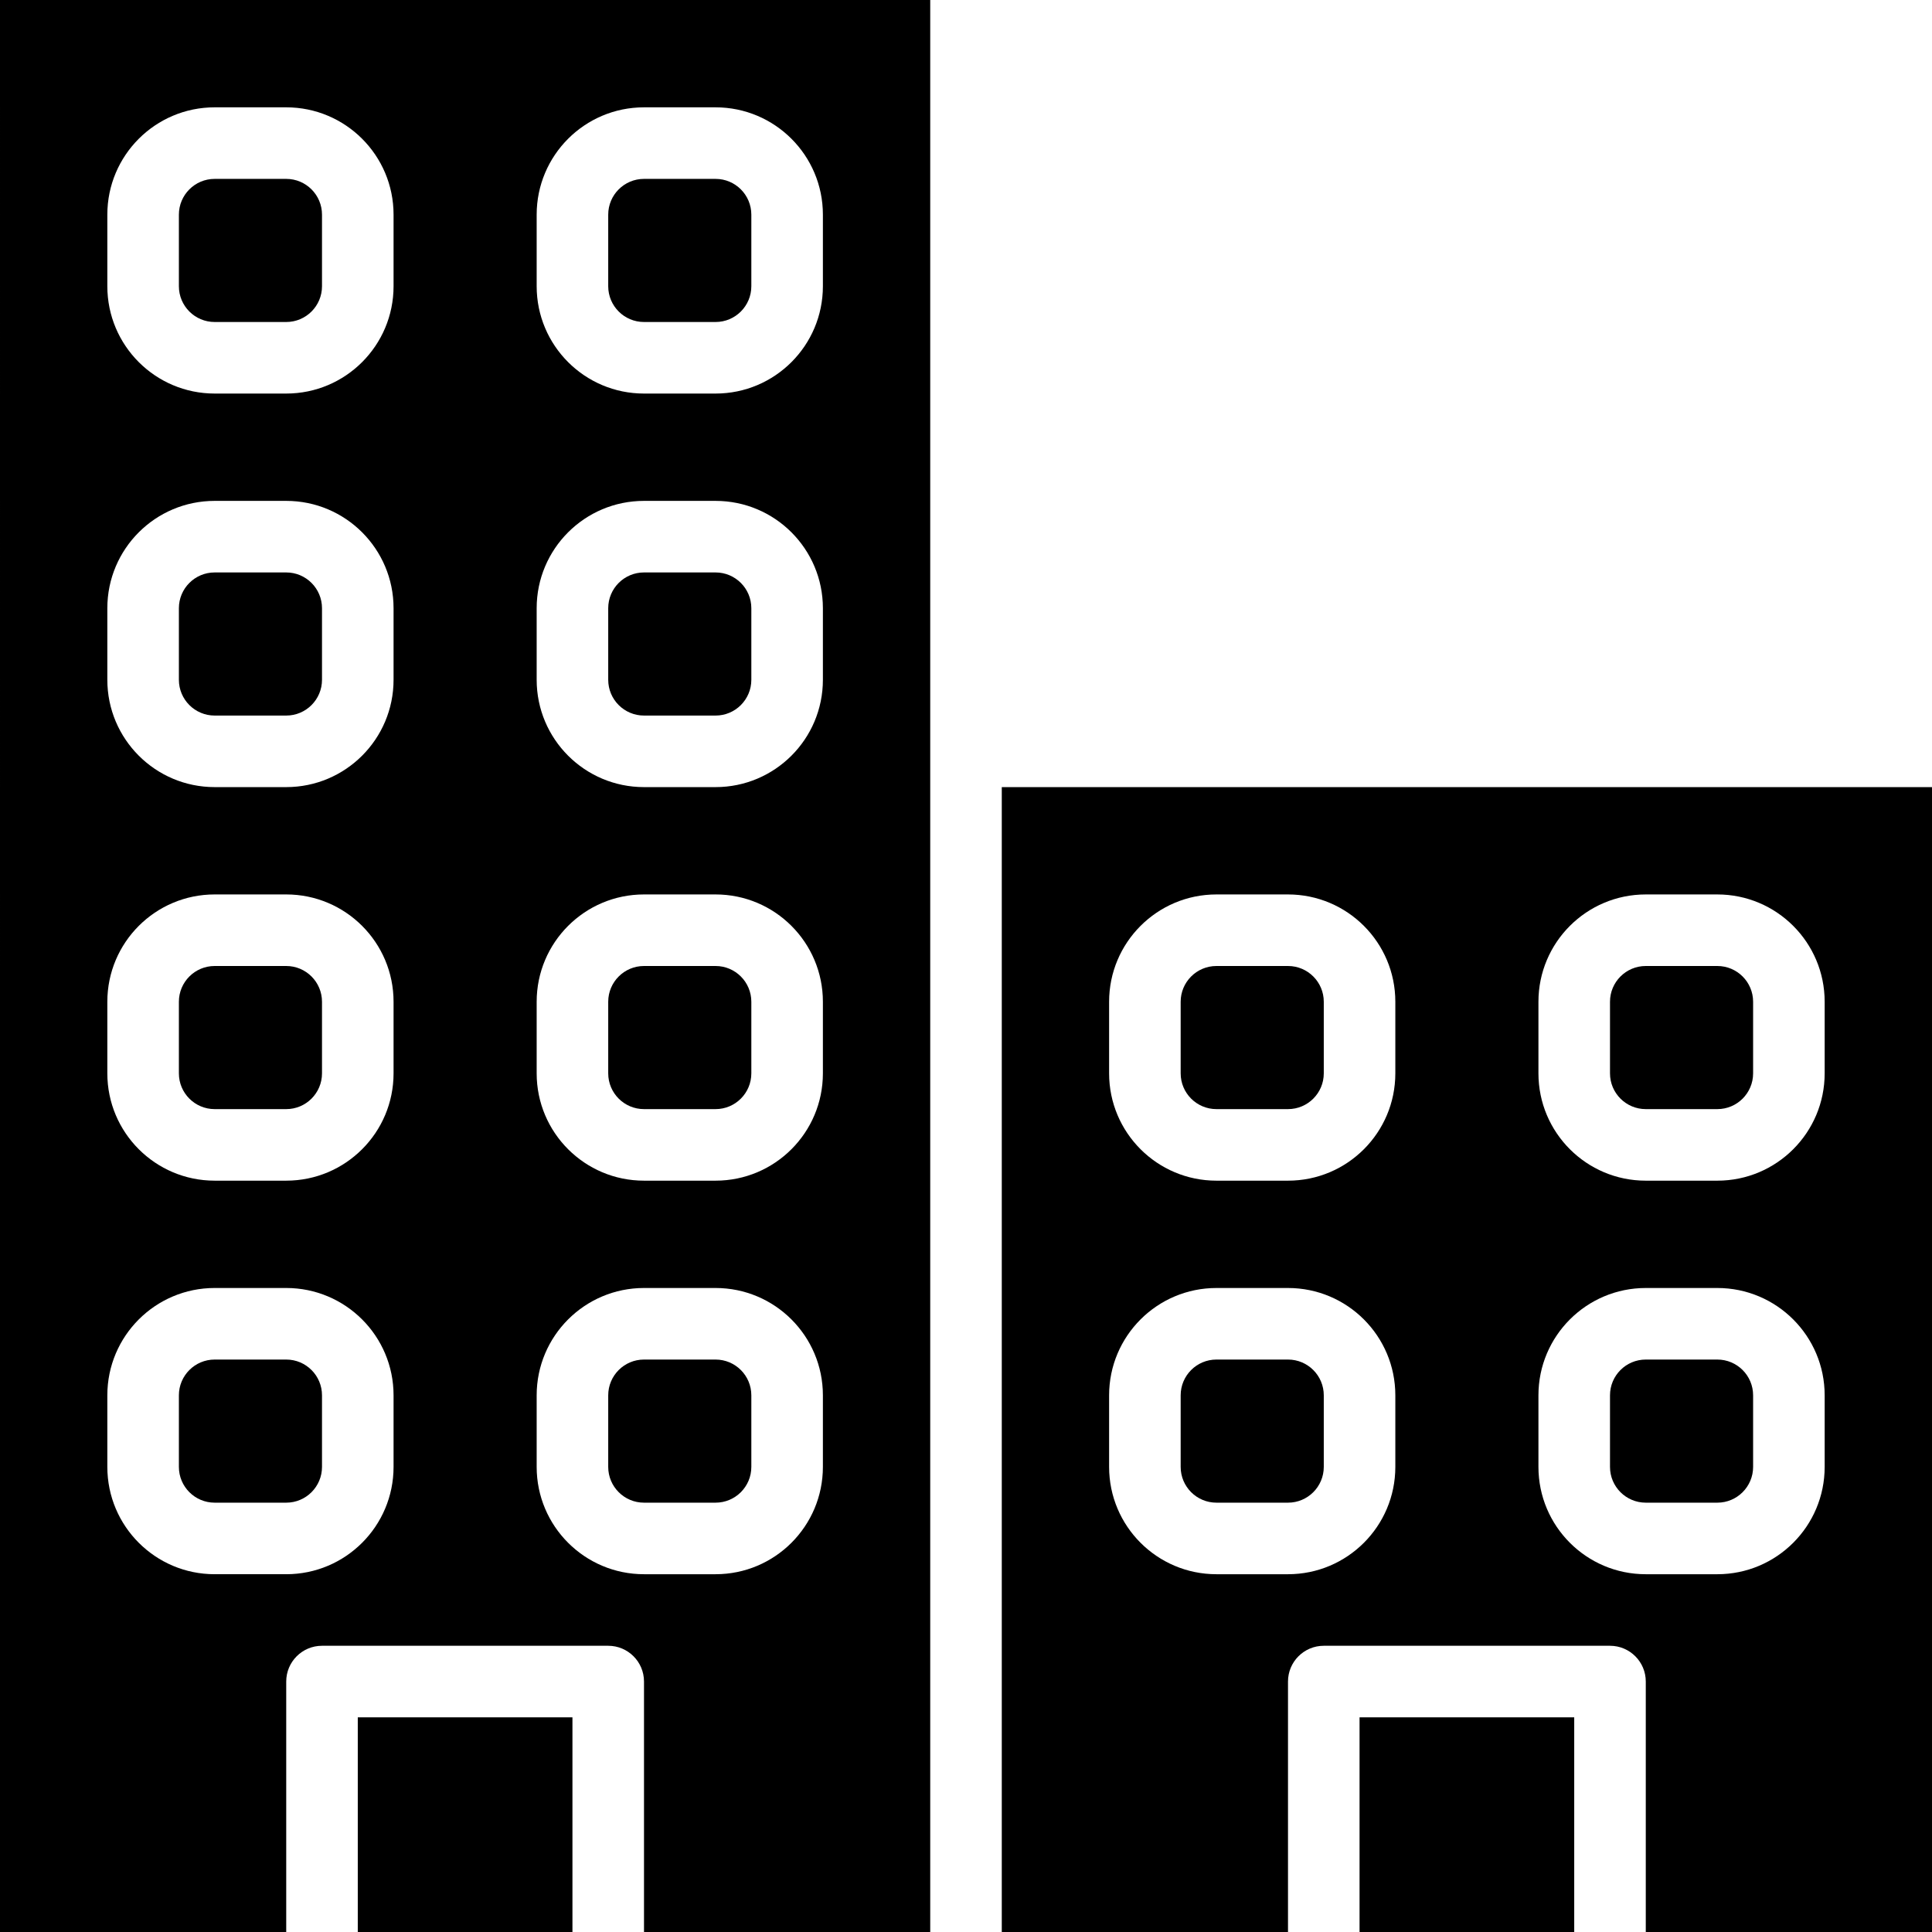 <svg height="432pt" viewBox="0 0 432 432" width="432pt" xmlns="http://www.w3.org/2000/svg"><path d="m304 384h48v48h-48zm0 0"/><path d="m144 40h16c4.418 0 8 3.582 8 8v16c0 4.418-3.582 8-8 8h-16c-4.418 0-8-3.582-8-8v-16c0-4.418 3.582-8 8-8zm0 0"/><path d="m144 128h16c4.418 0 8 3.582 8 8v16c0 4.418-3.582 8-8 8h-16c-4.418 0-8-3.582-8-8v-16c0-4.418 3.582-8 8-8zm0 0"/><path d="m144 216h16c4.418 0 8 3.582 8 8v16c0 4.418-3.582 8-8 8h-16c-4.418 0-8-3.582-8-8v-16c0-4.418 3.582-8 8-8zm0 0"/><path d="m224 176v256h64v-56c0-4.418 3.582-8 8-8h64c4.418 0 8 3.582 8 8v56h64v-256zm88 152c0 13.254-10.746 24-24 24h-16c-13.254 0-24-10.746-24-24v-16c0-13.254 10.746-24 24-24h16c13.254 0 24 10.746 24 24zm0-88c0 13.254-10.746 24-24 24h-16c-13.254 0-24-10.746-24-24v-16c0-13.254 10.746-24 24-24h16c13.254 0 24 10.746 24 24zm96 88c0 13.254-10.746 24-24 24h-16c-13.254 0-24-10.746-24-24v-16c0-13.254 10.746-24 24-24h16c13.254 0 24 10.746 24 24zm0-88c0 13.254-10.746 24-24 24h-16c-13.254 0-24-10.746-24-24v-16c0-13.254 10.746-24 24-24h16c13.254 0 24 10.746 24 24zm0 0"/><path d="m368 216h16c4.418 0 8 3.582 8 8v16c0 4.418-3.582 8-8 8h-16c-4.418 0-8-3.582-8-8v-16c0-4.418 3.582-8 8-8zm0 0"/><path d="m144 304h16c4.418 0 8 3.582 8 8v16c0 4.418-3.582 8-8 8h-16c-4.418 0-8-3.582-8-8v-16c0-4.418 3.582-8 8-8zm0 0"/><path d="m368 304h16c4.418 0 8 3.582 8 8v16c0 4.418-3.582 8-8 8h-16c-4.418 0-8-3.582-8-8v-16c0-4.418 3.582-8 8-8zm0 0"/><path d="m272 216h16c4.418 0 8 3.582 8 8v16c0 4.418-3.582 8-8 8h-16c-4.418 0-8-3.582-8-8v-16c0-4.418 3.582-8 8-8zm0 0"/><path d="m272 304h16c4.418 0 8 3.582 8 8v16c0 4.418-3.582 8-8 8h-16c-4.418 0-8-3.582-8-8v-16c0-4.418 3.582-8 8-8zm0 0"/><path d="m48 216h16c4.418 0 8 3.582 8 8v16c0 4.418-3.582 8-8 8h-16c-4.418 0-8-3.582-8-8v-16c0-4.418 3.582-8 8-8zm0 0"/><path d="m48 128h16c4.418 0 8 3.582 8 8v16c0 4.418-3.582 8-8 8h-16c-4.418 0-8-3.582-8-8v-16c0-4.418 3.582-8 8-8zm0 0"/><path d="m80 384h48v48h-48zm0 0"/><path d="m48 304h16c4.418 0 8 3.582 8 8v16c0 4.418-3.582 8-8 8h-16c-4.418 0-8-3.582-8-8v-16c0-4.418 3.582-8 8-8zm0 0"/><path d="m0 432h64v-56c0-4.418 3.582-8 8-8h64c4.418 0 8 3.582 8 8v56h64v-432h-208zm120-384c0-13.254 10.746-24 24-24h16c13.254 0 24 10.746 24 24v16c0 13.254-10.746 24-24 24h-16c-13.254 0-24-10.746-24-24zm0 88c0-13.254 10.746-24 24-24h16c13.254 0 24 10.746 24 24v16c0 13.254-10.746 24-24 24h-16c-13.254 0-24-10.746-24-24zm0 88c0-13.254 10.746-24 24-24h16c13.254 0 24 10.746 24 24v16c0 13.254-10.746 24-24 24h-16c-13.254 0-24-10.746-24-24zm0 88c0-13.254 10.746-24 24-24h16c13.254 0 24 10.746 24 24v16c0 13.254-10.746 24-24 24h-16c-13.254 0-24-10.746-24-24zm-96-264c0-13.254 10.746-24 24-24h16c13.254 0 24 10.746 24 24v16c0 13.254-10.746 24-24 24h-16c-13.254 0-24-10.746-24-24zm0 88c0-13.254 10.746-24 24-24h16c13.254 0 24 10.746 24 24v16c0 13.254-10.746 24-24 24h-16c-13.254 0-24-10.746-24-24zm0 88c0-13.254 10.746-24 24-24h16c13.254 0 24 10.746 24 24v16c0 13.254-10.746 24-24 24h-16c-13.254 0-24-10.746-24-24zm0 88c0-13.254 10.746-24 24-24h16c13.254 0 24 10.746 24 24v16c0 13.254-10.746 24-24 24h-16c-13.254 0-24-10.746-24-24zm0 0"/><path d="m48 40h16c4.418 0 8 3.582 8 8v16c0 4.418-3.582 8-8 8h-16c-4.418 0-8-3.582-8-8v-16c0-4.418 3.582-8 8-8zm0 0"/></svg>